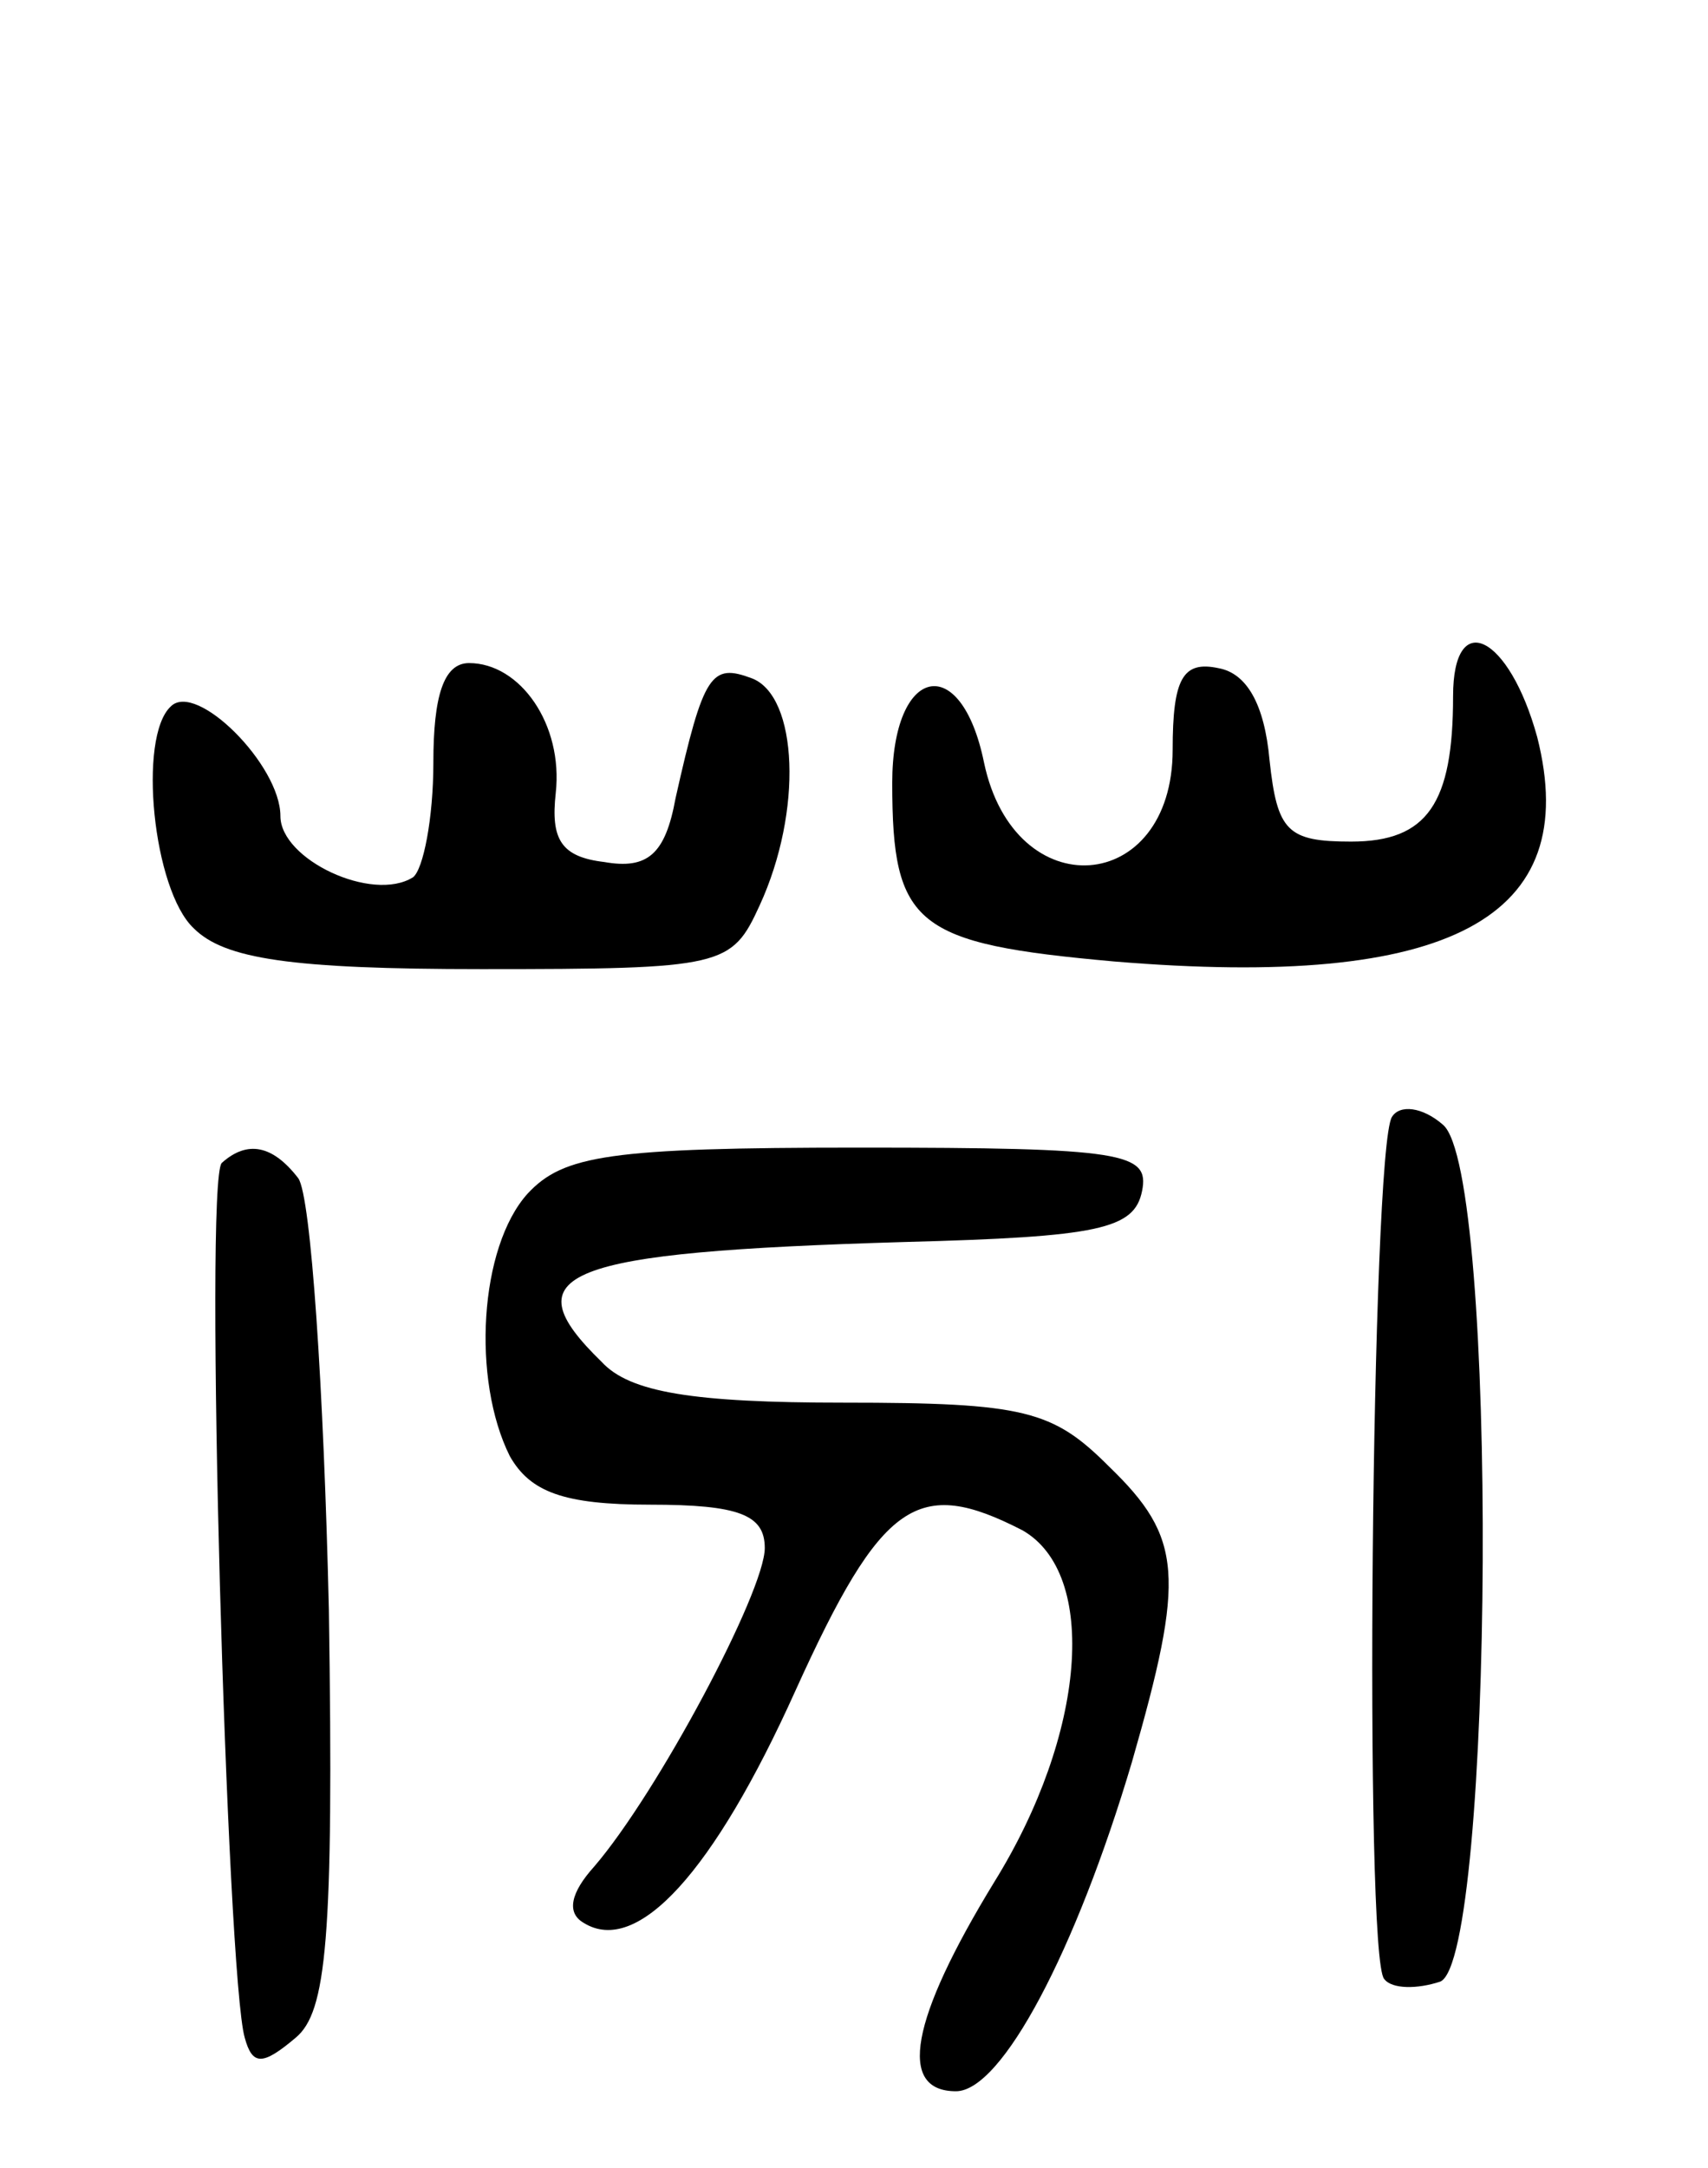 <svg version="1.0" xmlns="http://www.w3.org/2000/svg"
 width="67pt" height="85pt" viewBox="0 0 67 85"
 preserveAspectRatio="xMidYMid meet">
<g transform="translate(0,85) scale(0.1,-0.1)"
fill="#000000" stroke="none">
<path d="M570 577 c0 -42 -10 -57 -40 -57 -25 0 -29 4 -32 32 -2 22 -9 34 -20
36 -14 3 -18 -4 -18 -32 0 -57 -62 -62 -74 -5 -9 44 -36 38 -36 -8 0 -56 9
-63 87 -70 132 -11 184 17 166 88 -11 40 -33 51 -33 16z"/>
<path d="M170 551 c0 -22 -4 -42 -8 -45 -16 -10 -52 7 -52 24 0 20 -33 53 -43
43 -13 -12 -7 -72 9 -87 12 -12 38 -16 113 -16 95 0 98 1 109 25 17 37 15 82
-3 89 -16 6 -19 2 -30 -47 -4 -22 -11 -28 -28 -25 -17 2 -21 9 -19 27 3 27
-14 51 -34 51 -10 0 -14 -13 -14 -39z"/>
<path d="M546 412 c-8 -13 -11 -330 -3 -338 3 -4 13 -4 22 -1 21 9 23 318 1
336 -8 7 -17 8 -20 3z"/>
<path d="M87 394 c-7 -7 2 -319 9 -343 3 -11 7 -11 20 0 12 10 15 38 13 168
-2 86 -7 162 -12 169 -10 13 -20 15 -30 6z"/>
<path d="M207 382 c-19 -21 -22 -73 -7 -103 8 -14 21 -19 55 -19 35 0 45 -4
45 -17 0 -17 -42 -96 -67 -125 -9 -10 -11 -18 -4 -22 21 -13 51 20 83 91 34
75 48 84 89 63 30 -17 25 -80 -11 -138 -33 -54 -38 -82 -15 -82 18 0 47 55 69
129 21 73 20 88 -9 116 -22 22 -33 25 -104 25 -59 0 -84 4 -95 16 -36 35 -16
43 119 47 76 2 90 5 93 20 3 15 -7 17 -111 17 -98 0 -116 -3 -130 -18z"/>
</g>
</svg>
